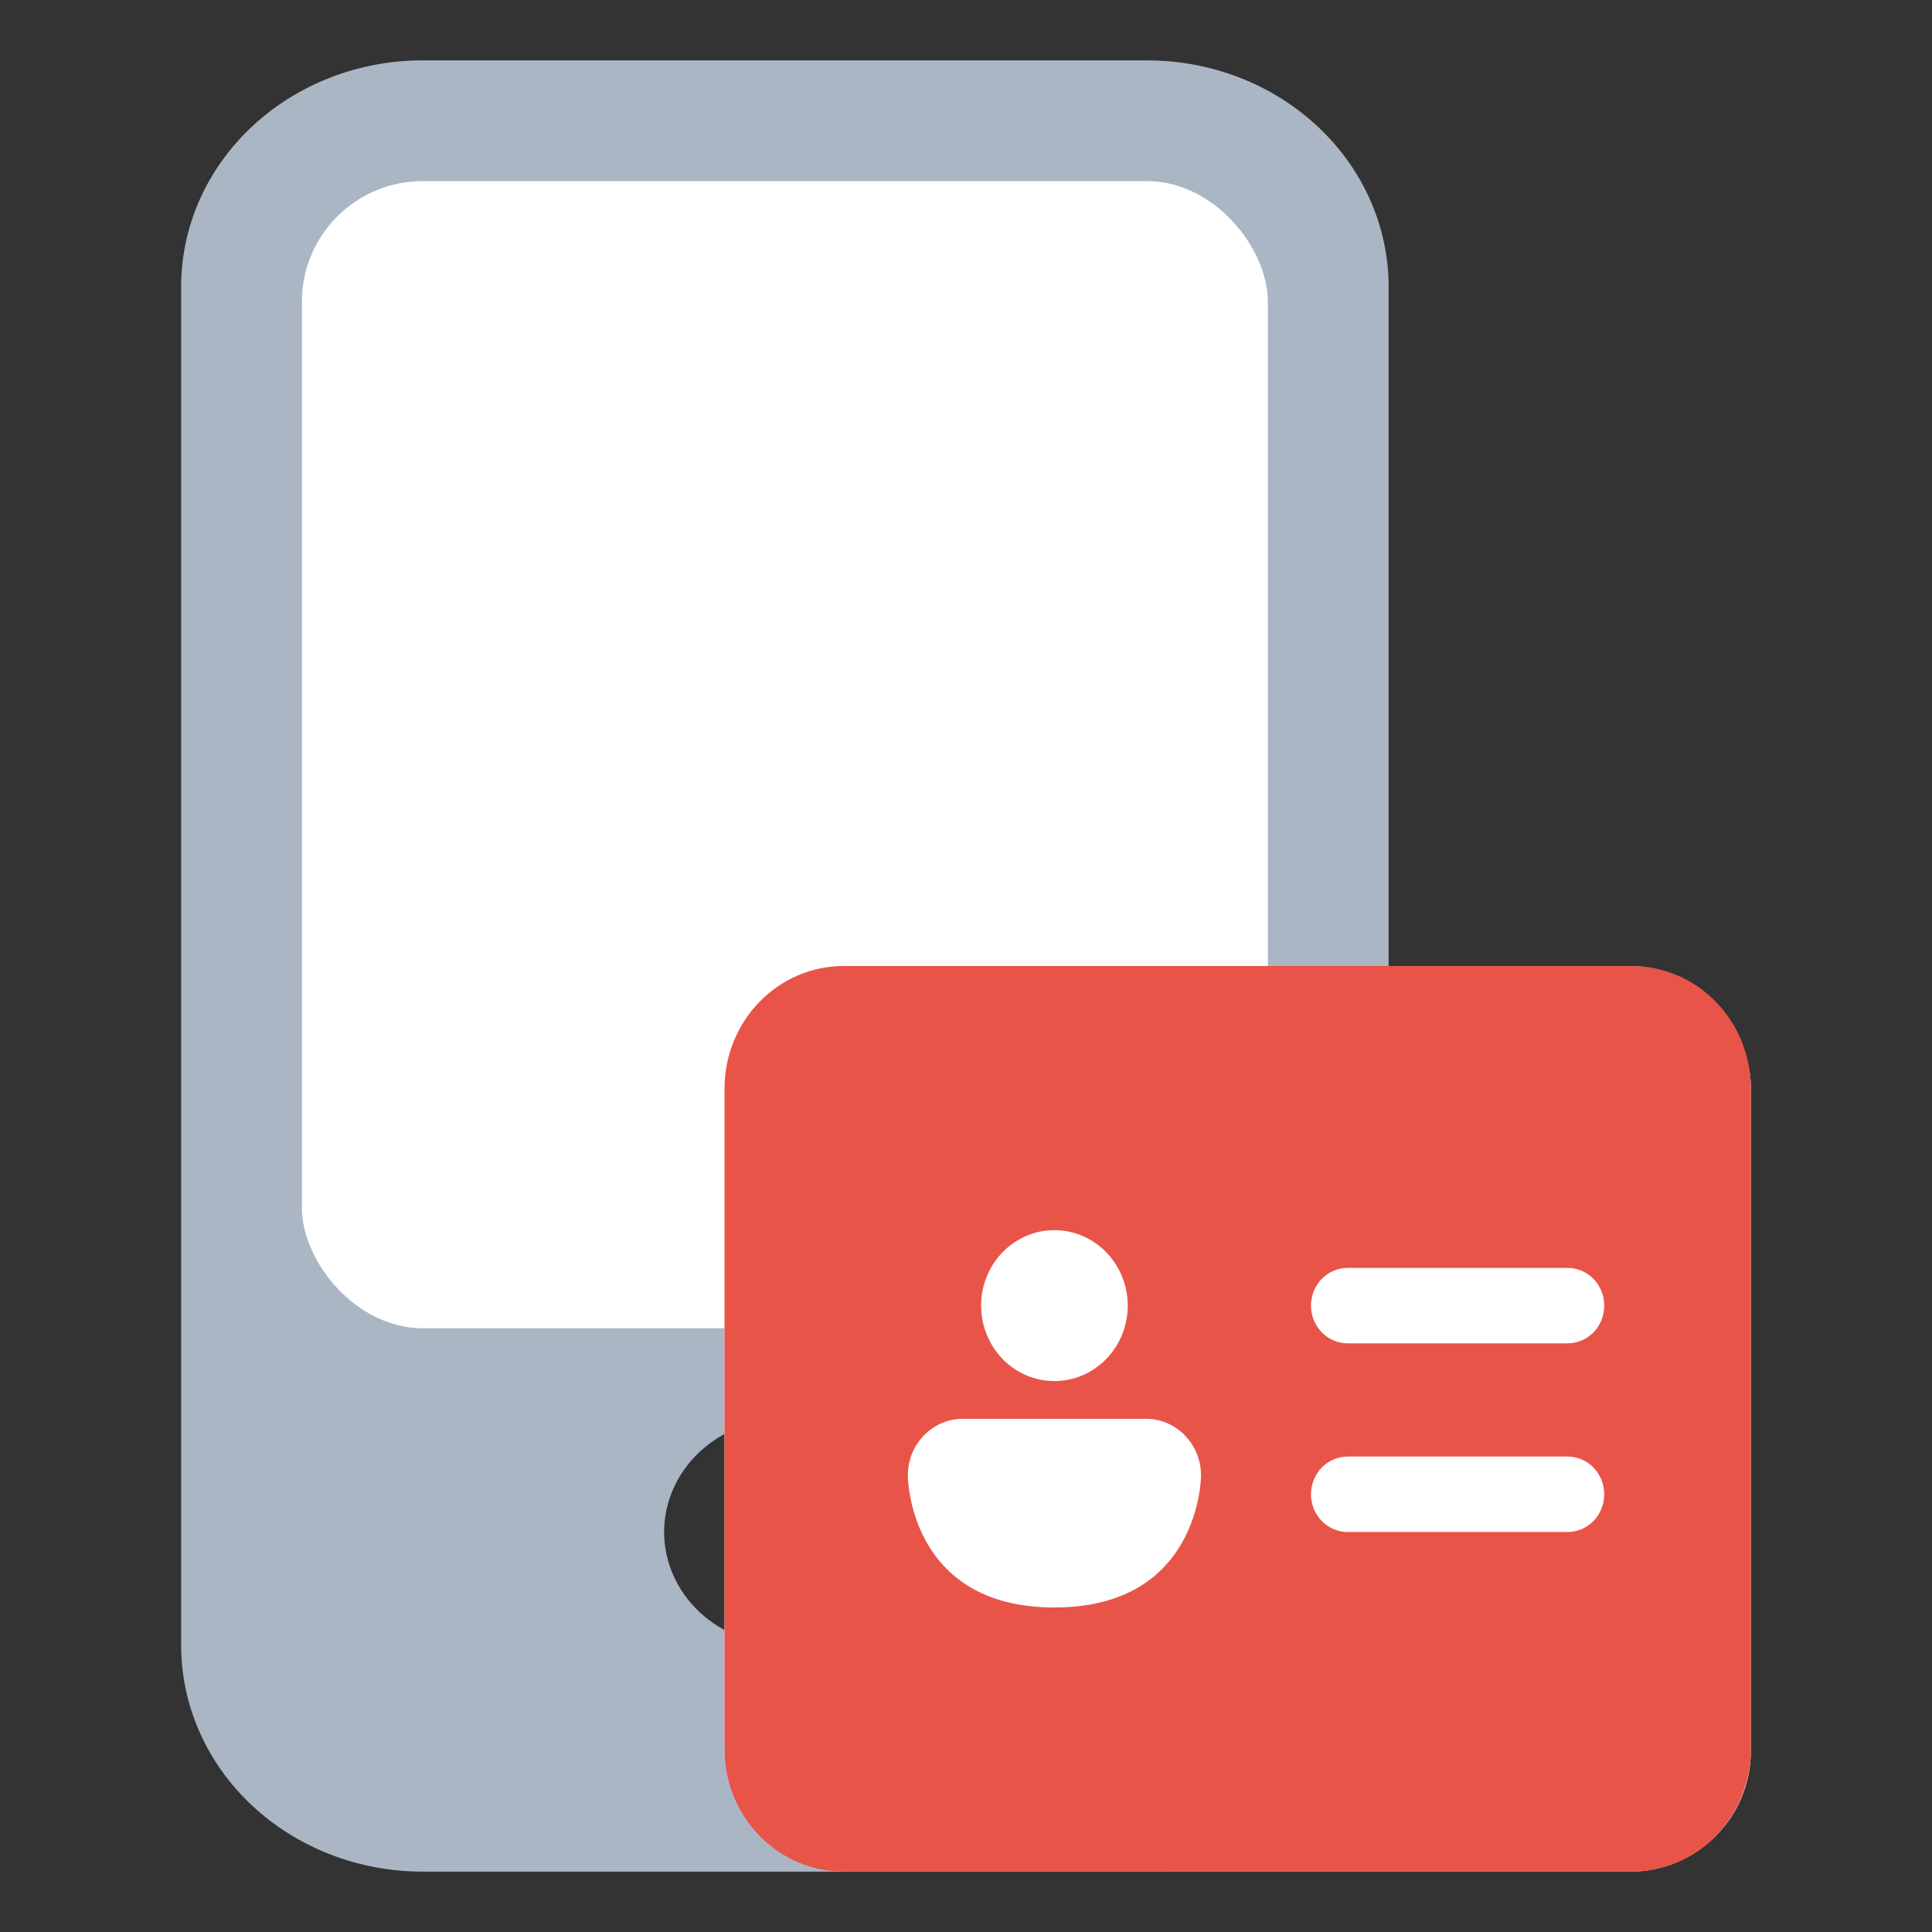 <svg width="32" height="32" viewBox="0 0 32 32" fill="none" xmlns="http://www.w3.org/2000/svg">
<rect x="0" y="0" width="32" height="32" fill="#333333" stroke="none"/>
<path d="M3 4.75C3 3.755 3.421 2.802 4.172 2.098C4.922 1.395 5.939 1 7 1L19 1C20.061 1 21.078 1.395 21.828 2.098C22.579 2.802 23 3.755 23 4.75V27.25C23 28.245 22.579 29.198 21.828 29.902C21.078 30.605 20.061 31 19 31H7C5.939 31 4.922 30.605 4.172 29.902C3.421 29.198 3 28.245 3 27.25V4.75ZM15 25.375C15 24.878 14.789 24.401 14.414 24.049C14.039 23.698 13.53 23.5 13 23.5C12.47 23.5 11.961 23.698 11.586 24.049C11.211 24.401 11 24.878 11 25.375C11 25.872 11.211 26.349 11.586 26.701C11.961 27.052 12.47 27.25 13 27.25C13.53 27.25 14.039 27.052 14.414 26.701C14.789 26.349 15 25.872 15 25.375Z" fill="#ABB6C5"/>
<rect x="5" y="3" width="16" height="19" rx="2" fill="white"/>
<rect x="12" y="16" width="17" height="15" rx="2" fill="white"/>
<path d="M13.973 16C13.45 16 12.948 16.214 12.578 16.595C12.208 16.976 12 17.492 12 18.031V28.969C12 29.235 12.051 29.5 12.15 29.746C12.249 29.992 12.395 30.216 12.578 30.405C12.761 30.594 12.979 30.743 13.218 30.845C13.457 30.948 13.714 31 13.973 31H27.027C27.286 31 27.543 30.948 27.782 30.845C28.021 30.743 28.239 30.594 28.422 30.405C28.605 30.216 28.751 29.992 28.85 29.746C28.949 29.5 29 29.235 29 28.969V18.031C29 17.492 28.792 16.976 28.422 16.595C28.052 16.214 27.55 16 27.027 16H13.973ZM21.714 21.625C21.714 21.459 21.778 21.3 21.892 21.183C22.006 21.066 22.16 21 22.321 21H25.964C26.125 21 26.28 21.066 26.394 21.183C26.508 21.3 26.571 21.459 26.571 21.625C26.571 21.791 26.508 21.95 26.394 22.067C26.28 22.184 26.125 22.25 25.964 22.25H22.321C22.16 22.25 22.006 22.184 21.892 22.067C21.778 21.95 21.714 21.791 21.714 21.625ZM22.321 24.125H25.964C26.125 24.125 26.28 24.191 26.394 24.308C26.508 24.425 26.571 24.584 26.571 24.75C26.571 24.916 26.508 25.075 26.394 25.192C26.28 25.309 26.125 25.375 25.964 25.375H22.321C22.16 25.375 22.006 25.309 21.892 25.192C21.778 25.075 21.714 24.916 21.714 24.75C21.714 24.584 21.778 24.425 21.892 24.308C22.006 24.191 22.16 24.125 22.321 24.125ZM18.679 21.625C18.679 21.956 18.551 22.274 18.323 22.509C18.095 22.743 17.786 22.875 17.464 22.875C17.142 22.875 16.833 22.743 16.606 22.509C16.378 22.274 16.25 21.956 16.25 21.625C16.25 21.294 16.378 20.976 16.606 20.741C16.833 20.507 17.142 20.375 17.464 20.375C17.786 20.375 18.095 20.507 18.323 20.741C18.551 20.976 18.679 21.294 18.679 21.625ZM15.036 24.438C15.036 24.189 15.132 23.95 15.303 23.775C15.473 23.599 15.705 23.5 15.946 23.5H18.982C19.224 23.5 19.455 23.599 19.626 23.775C19.797 23.95 19.893 24.189 19.893 24.438C19.893 24.438 19.893 26.625 17.464 26.625C15.036 26.625 15.036 24.438 15.036 24.438Z" fill="#E95448"/>
</svg>
